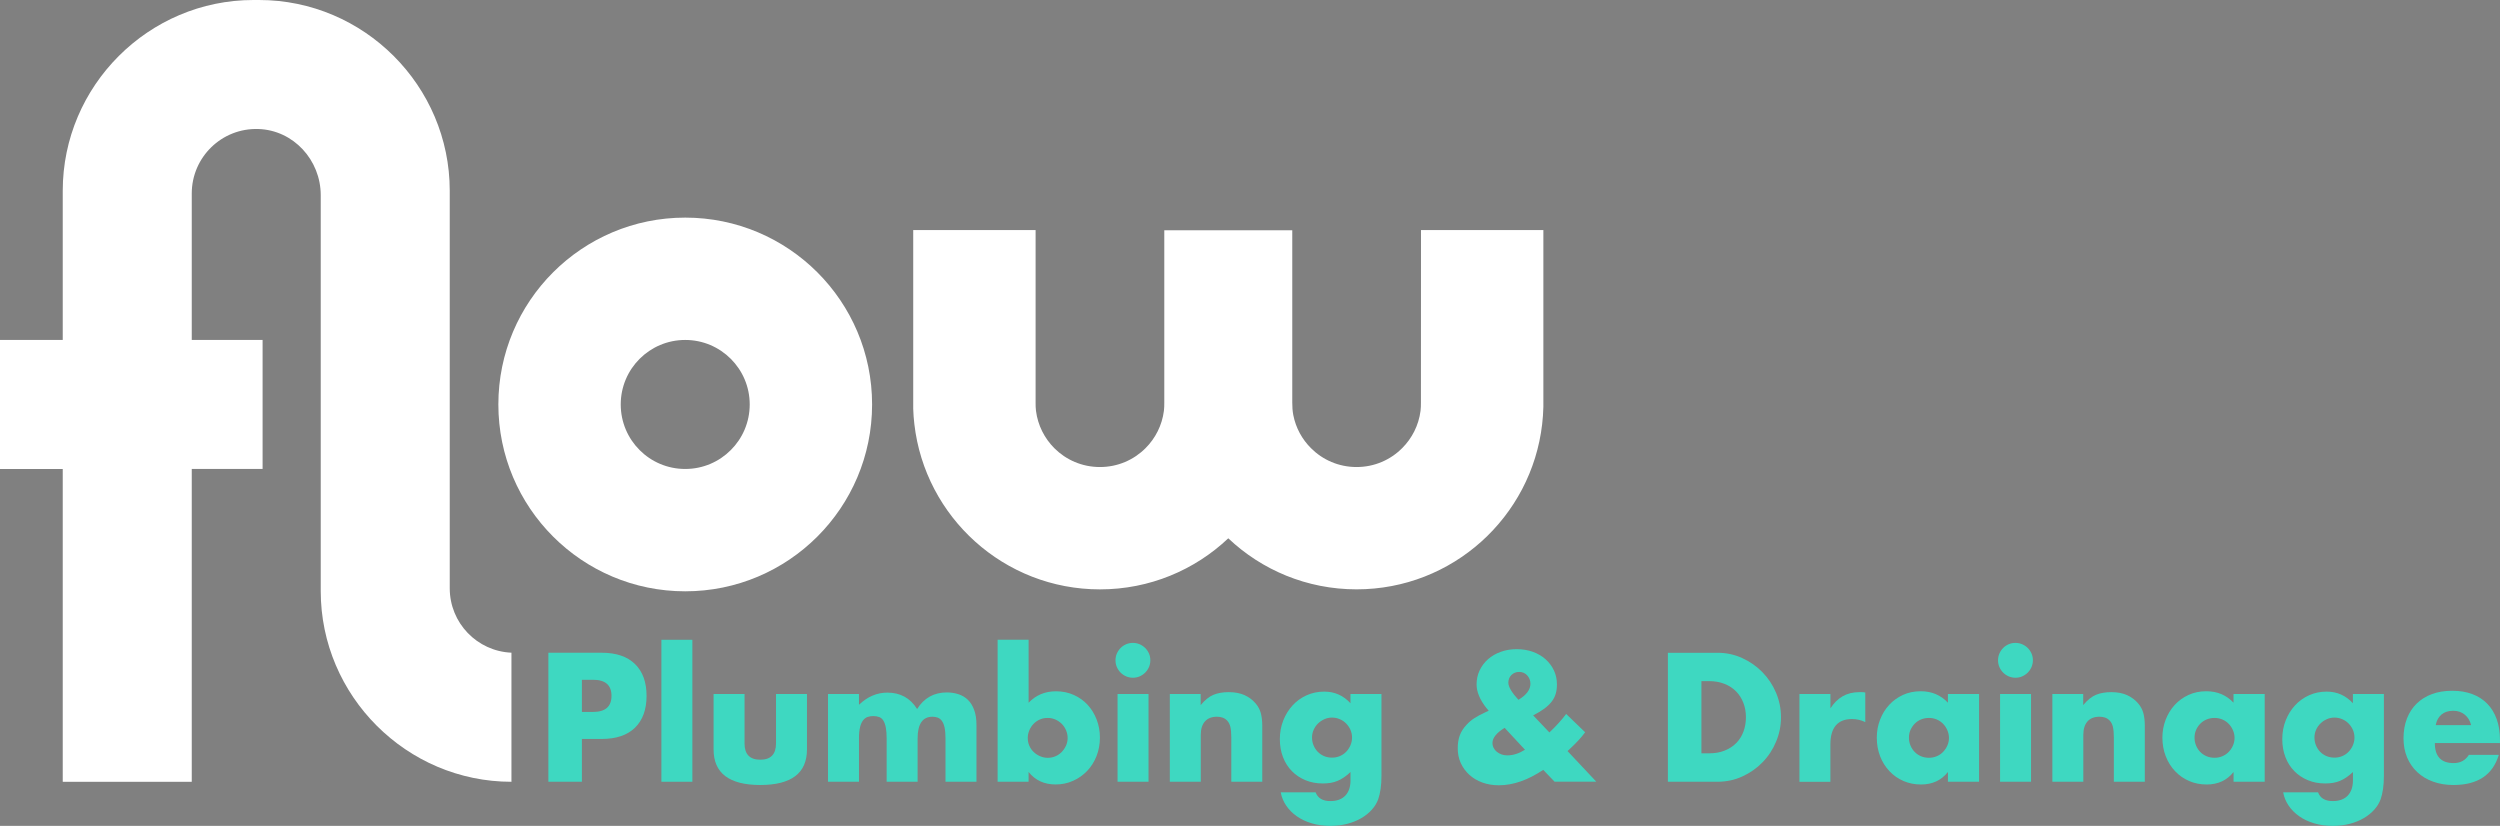 <?xml version="1.0" encoding="UTF-8"?>
<svg id="Layer_2" data-name="Layer 2" xmlns="http://www.w3.org/2000/svg" viewBox="0 0 700.9 231.54">
  <rect x="0" y="0" width="700.9" height="231.54" fill="#808080" stroke="none"/>
  <defs>
    <style>
      .cls-1 {
        fill: #3ed8c1;
      }

      .cls-2 {
        fill: #fff;
      }

      .cls-3 {
        fill: #1b2f50;
      }
    </style>
  </defs>
  <g id="Layer_1-2" data-name="Layer 1">
    <g>
      <path class="cls-3" d="M126.09,0v.04s-.02-.04-.04-.04h.04Z"/>
      <g>
        <path class="cls-1" d="M163.14,219.16h-9.4v-36.16h14.96c4.06,0,7.17,1.06,9.33,3.17,2.16,2.11,3.24,5.08,3.24,8.92s-1.08,6.81-3.24,8.92c-2.16,2.11-5.27,3.16-9.33,3.16h-5.56v11.99ZM163.14,199.6h3.12c3.45,0,5.18-1.5,5.18-4.51s-1.73-4.51-5.18-4.51h-3.12v9.01Z"/>
        <path class="cls-1" d="M194.11,179.37v39.8h-8.68v-39.8h8.68Z"/>
        <path class="cls-1" d="M208.74,194.57v13.86c0,3.04,1.47,4.56,4.41,4.56s4.41-1.52,4.41-4.56v-13.86h8.68v15.54c0,3.32-1.09,5.82-3.28,7.48-2.19,1.66-5.46,2.49-9.81,2.49s-7.62-.83-9.81-2.49c-2.19-1.66-3.28-4.16-3.28-7.48v-15.54h8.68Z"/>
        <path class="cls-1" d="M232.14,194.57h8.68v3.02c2.37-2.27,5.02-3.41,7.96-3.41,3.64,0,6.43,1.53,8.34,4.6,1.95-3.1,4.73-4.65,8.34-4.65,1.15,0,2.24.17,3.26.5s1.9.86,2.64,1.58c.74.72,1.32,1.65,1.75,2.81.43,1.15.65,2.54.65,4.17v15.97h-8.68v-12.13c0-1.25-.09-2.27-.26-3.07-.18-.8-.43-1.42-.77-1.87-.34-.45-.73-.75-1.18-.91-.45-.16-.93-.24-1.44-.24-2.78,0-4.17,2.03-4.17,6.09v12.13h-8.68v-12.13c0-1.25-.08-2.28-.24-3.09-.16-.82-.39-1.46-.7-1.94-.3-.48-.7-.81-1.17-.98-.48-.18-1.04-.26-1.68-.26-.54,0-1.05.08-1.53.24-.48.16-.9.47-1.27.93-.37.46-.66,1.1-.86,1.92-.21.81-.31,1.88-.31,3.19v12.13h-8.68v-24.6Z"/>
        <path class="cls-1" d="M288.38,179.37v17.65c2.05-2.14,4.6-3.21,7.67-3.21,1.82,0,3.49.34,5.01,1.03,1.52.69,2.81,1.61,3.88,2.78,1.07,1.17,1.91,2.54,2.52,4.12.61,1.58.91,3.27.91,5.06s-.31,3.53-.93,5.13c-.62,1.6-1.5,2.99-2.61,4.17-1.12,1.18-2.44,2.12-3.96,2.8-1.52.69-3.16,1.03-4.92,1.03-3.2,0-5.72-1.17-7.58-3.5v2.73h-8.68v-39.8h8.68ZM299.32,206.94c0-.77-.14-1.49-.43-2.18-.29-.69-.69-1.29-1.2-1.8-.51-.51-1.1-.92-1.77-1.22s-1.41-.46-2.21-.46-1.49.14-2.16.43c-.67.29-1.26.69-1.75,1.2-.5.51-.9,1.11-1.2,1.8-.3.69-.46,1.42-.46,2.18s.14,1.49.43,2.16c.29.67.69,1.26,1.2,1.75.51.5,1.11.9,1.8,1.2.69.3,1.41.46,2.18.46s1.49-.14,2.16-.43,1.25-.69,1.75-1.2c.49-.51.89-1.1,1.2-1.77.3-.67.46-1.37.46-2.11Z"/>
        <path class="cls-1" d="M312.74,185.12c0-.67.13-1.3.38-1.89.26-.59.61-1.11,1.05-1.56.45-.45.97-.8,1.56-1.05.59-.26,1.22-.38,1.89-.38s1.3.13,1.89.38c.59.26,1.11.61,1.56,1.05.45.45.8.97,1.06,1.56.26.59.38,1.22.38,1.89s-.13,1.3-.38,1.89c-.26.59-.61,1.11-1.06,1.56-.45.45-.97.8-1.56,1.06-.59.26-1.22.38-1.89.38s-1.3-.13-1.89-.38c-.59-.26-1.11-.61-1.56-1.06-.45-.45-.8-.97-1.05-1.56-.26-.59-.38-1.22-.38-1.89ZM322,194.57v24.6h-8.68v-24.6h8.68Z"/>
        <path class="cls-1" d="M327.94,194.57h8.68v3.12c1.18-1.44,2.38-2.4,3.6-2.9,1.21-.5,2.64-.74,4.27-.74,1.73,0,3.2.28,4.44.84,1.23.56,2.28,1.35,3.14,2.37.7.83,1.18,1.76,1.44,2.78.26,1.02.38,2.19.38,3.5v15.63h-8.68v-12.42c0-1.21-.09-2.2-.26-2.95-.18-.75-.49-1.35-.93-1.8-.38-.38-.82-.66-1.29-.82-.48-.16-.99-.24-1.53-.24-1.47,0-2.6.44-3.38,1.32-.78.88-1.17,2.13-1.17,3.77v13.14h-8.68v-24.6Z"/>
        <path class="cls-1" d="M387.31,194.57v22.92c0,1.37-.08,2.6-.24,3.69-.16,1.09-.38,2.05-.67,2.88-.38,1.06-.98,2.04-1.8,2.95-.82.91-1.8,1.7-2.95,2.37-1.15.67-2.45,1.2-3.91,1.58-1.46.38-3.03.58-4.72.58-1.92,0-3.68-.24-5.27-.72-1.6-.48-3-1.14-4.2-1.99-1.2-.85-2.18-1.84-2.95-2.97s-1.28-2.37-1.53-3.72h9.78c.61,1.63,1.98,2.45,4.12,2.45,1.82,0,3.22-.51,4.2-1.53.97-1.02,1.46-2.45,1.46-4.27v-2.35c-.64.61-1.26,1.11-1.85,1.51-.59.4-1.19.73-1.8.98-.61.25-1.25.44-1.92.55-.67.11-1.41.17-2.21.17-1.76,0-3.37-.3-4.84-.91-1.47-.61-2.74-1.45-3.81-2.54-1.07-1.09-1.9-2.39-2.49-3.91-.59-1.52-.89-3.21-.89-5.06s.32-3.64.96-5.25c.64-1.61,1.51-3.02,2.61-4.22s2.41-2.14,3.93-2.83c1.52-.69,3.17-1.03,4.96-1.03,2.91,0,5.35,1.09,7.34,3.26v-2.59h8.68ZM367.84,206.75c0,.8.14,1.54.43,2.23.29.69.68,1.29,1.18,1.8.5.51,1.09.91,1.77,1.2.69.29,1.43.43,2.23.43s1.49-.14,2.18-.43c.69-.29,1.28-.69,1.77-1.2.5-.51.89-1.11,1.2-1.8.3-.69.46-1.41.46-2.18s-.15-1.53-.46-2.21c-.3-.67-.71-1.26-1.22-1.78-.51-.51-1.11-.91-1.8-1.2-.69-.29-1.4-.43-2.13-.43s-1.49.15-2.16.46-1.26.7-1.77,1.2c-.51.5-.92,1.08-1.22,1.75-.3.67-.46,1.39-.46,2.16Z"/>
        <path class="cls-1" d="M434.39,205.35c1.92-1.82,3.48-3.55,4.7-5.18l5.32,5.13c-.54.74-1.16,1.48-1.85,2.23-.69.75-1.48,1.54-2.37,2.37l-.72.67,8.06,8.58h-11.7l-3.17-3.31c-4.32,2.88-8.46,4.32-12.42,4.32-1.69,0-3.24-.26-4.65-.77-1.41-.51-2.62-1.23-3.64-2.16-1.02-.93-1.82-2.02-2.4-3.28s-.86-2.64-.86-4.15c0-1.34.18-2.53.55-3.57.37-1.04,1-2.04,1.89-3,.67-.74,1.41-1.37,2.23-1.89.82-.53,1.81-1.06,3-1.61l1.01-.48-.62-.72c-1.85-2.33-2.78-4.56-2.78-6.66,0-1.41.29-2.72.86-3.93.58-1.21,1.37-2.26,2.37-3.14,1.01-.88,2.2-1.57,3.57-2.06,1.37-.5,2.86-.74,4.46-.74s3.13.25,4.51.74c1.37.5,2.57,1.19,3.57,2.09s1.79,1.94,2.35,3.14.84,2.5.84,3.91c0,.96-.11,1.83-.34,2.61-.22.78-.6,1.52-1.13,2.21-.53.69-1.22,1.34-2.06,1.97-.85.62-1.89,1.26-3.14,1.89l4.56,4.79ZM421.83,204.06c-2.27,1.41-3.4,2.81-3.4,4.22,0,.51.11.98.34,1.42.22.43.53.8.91,1.1.38.3.82.54,1.32.72.49.18,1.03.26,1.61.26,1.6,0,3.24-.53,4.94-1.58l-5.71-6.14ZM425.71,196.2c2.24-1.34,3.36-2.85,3.36-4.51,0-.89-.3-1.67-.89-2.33-.59-.65-1.35-.98-2.28-.98-.86,0-1.58.29-2.16.86-.57.57-.86,1.29-.86,2.16,0,1.15.94,2.75,2.83,4.8Z"/>
        <path class="cls-1" d="M467.62,183.01h13.91c2.46,0,4.77.5,6.93,1.49,2.16.99,4.04,2.31,5.66,3.96,1.61,1.65,2.88,3.56,3.81,5.75s1.39,4.48,1.39,6.88-.46,4.64-1.37,6.83c-.91,2.19-2.17,4.12-3.79,5.78-1.61,1.66-3.5,2.99-5.66,3.98s-4.48,1.49-6.98,1.49h-13.91v-36.16ZM477.02,211.2h2.16c1.63,0,3.08-.25,4.36-.77,1.28-.51,2.36-1.22,3.24-2.11.88-.89,1.55-1.96,2.01-3.19s.7-2.58.7-4.05-.24-2.78-.72-4.03c-.48-1.25-1.16-2.32-2.04-3.21-.88-.9-1.96-1.6-3.24-2.11-1.28-.51-2.72-.77-4.32-.77h-2.16v20.24Z"/>
        <path class="cls-1" d="M504.5,194.57h8.68v4.03c.93-1.47,2.06-2.6,3.4-3.38,1.34-.78,2.91-1.17,4.7-1.17h.74c.27,0,.58.03.93.1v8.3c-1.15-.57-2.4-.86-3.74-.86-2.01,0-3.52.6-4.53,1.8-1.01,1.2-1.51,2.95-1.51,5.25v10.55h-8.68v-24.6Z"/>
        <path class="cls-1" d="M546.12,194.57h8.73v24.6h-8.73v-2.73c-1.85,2.33-4.36,3.5-7.53,3.5-1.79,0-3.44-.33-4.94-.98-1.5-.65-2.81-1.57-3.93-2.76-1.12-1.18-1.99-2.57-2.61-4.17s-.93-3.34-.93-5.23c0-1.76.3-3.43.91-5.01.61-1.58,1.45-2.96,2.54-4.15,1.09-1.18,2.38-2.12,3.88-2.81,1.5-.69,3.17-1.03,4.99-1.03,3.07,0,5.61,1.07,7.62,3.21v-2.44ZM535.19,206.79c0,.8.14,1.54.43,2.23.29.69.68,1.29,1.18,1.8.5.51,1.09.91,1.77,1.2.69.29,1.43.43,2.23.43s1.49-.14,2.18-.43c.69-.29,1.28-.69,1.77-1.2.5-.51.89-1.1,1.2-1.77.3-.67.46-1.39.46-2.16s-.15-1.49-.46-2.18c-.3-.69-.7-1.29-1.2-1.8-.5-.51-1.09-.91-1.77-1.2-.69-.29-1.41-.43-2.18-.43s-1.54.14-2.23.43c-.69.29-1.28.69-1.77,1.2-.5.51-.89,1.1-1.18,1.75-.29.66-.43,1.37-.43,2.13Z"/>
        <path class="cls-1" d="M560.17,185.12c0-.67.13-1.3.38-1.89.26-.59.61-1.11,1.05-1.56.45-.45.97-.8,1.56-1.05.59-.26,1.22-.38,1.89-.38s1.3.13,1.89.38c.59.26,1.11.61,1.56,1.05.45.45.8.97,1.06,1.56.26.59.38,1.22.38,1.89s-.13,1.3-.38,1.89c-.26.59-.61,1.11-1.06,1.56-.45.45-.97.8-1.56,1.06-.59.26-1.22.38-1.89.38s-1.3-.13-1.89-.38c-.59-.26-1.11-.61-1.56-1.06-.45-.45-.8-.97-1.05-1.56-.26-.59-.38-1.22-.38-1.89ZM569.42,194.57v24.6h-8.68v-24.6h8.68Z"/>
        <path class="cls-1" d="M575.37,194.57h8.68v3.12c1.18-1.44,2.38-2.4,3.6-2.9,1.21-.5,2.64-.74,4.27-.74,1.73,0,3.2.28,4.44.84,1.23.56,2.28,1.35,3.14,2.37.7.83,1.18,1.76,1.44,2.78.26,1.02.38,2.19.38,3.5v15.63h-8.68v-12.42c0-1.21-.09-2.2-.26-2.95-.18-.75-.49-1.35-.93-1.8-.38-.38-.82-.66-1.29-.82-.48-.16-.99-.24-1.53-.24-1.47,0-2.6.44-3.38,1.32-.78.88-1.17,2.13-1.17,3.77v13.14h-8.68v-24.6Z"/>
        <path class="cls-1" d="M626.2,194.57h8.73v24.6h-8.73v-2.73c-1.85,2.33-4.36,3.5-7.53,3.5-1.79,0-3.44-.33-4.94-.98-1.5-.65-2.81-1.57-3.93-2.76-1.12-1.18-1.99-2.57-2.61-4.17-.62-1.6-.94-3.34-.94-5.23,0-1.76.3-3.43.91-5.01.61-1.58,1.45-2.96,2.54-4.15s2.38-2.12,3.88-2.81c1.5-.69,3.16-1.03,4.99-1.03,3.07,0,5.61,1.07,7.62,3.21v-2.44ZM615.26,206.79c0,.8.14,1.54.43,2.23.29.69.68,1.29,1.17,1.8.5.51,1.09.91,1.78,1.2.69.29,1.43.43,2.23.43s1.49-.14,2.18-.43c.69-.29,1.28-.69,1.77-1.2.5-.51.9-1.1,1.2-1.77.3-.67.46-1.39.46-2.16s-.15-1.49-.46-2.18c-.3-.69-.7-1.29-1.2-1.8-.5-.51-1.09-.91-1.77-1.2-.69-.29-1.42-.43-2.18-.43s-1.54.14-2.23.43c-.69.29-1.28.69-1.78,1.2-.5.51-.89,1.1-1.17,1.75-.29.66-.43,1.37-.43,2.13Z"/>
        <path class="cls-1" d="M668.35,194.57v22.92c0,1.37-.08,2.6-.24,3.69-.16,1.09-.38,2.05-.67,2.88-.38,1.06-.98,2.04-1.8,2.95-.81.91-1.8,1.7-2.95,2.37-1.15.67-2.45,1.2-3.91,1.58-1.45.38-3.03.58-4.72.58-1.92,0-3.68-.24-5.27-.72-1.6-.48-3-1.14-4.2-1.99s-2.18-1.84-2.95-2.97c-.77-1.13-1.28-2.37-1.53-3.72h9.78c.61,1.63,1.98,2.45,4.12,2.45,1.82,0,3.22-.51,4.2-1.53.97-1.02,1.46-2.45,1.46-4.27v-2.35c-.64.61-1.26,1.11-1.85,1.51-.59.4-1.19.73-1.8.98-.61.25-1.25.44-1.92.55-.67.11-1.41.17-2.21.17-1.76,0-3.37-.3-4.84-.91-1.47-.61-2.74-1.45-3.81-2.54s-1.9-2.39-2.49-3.91c-.59-1.52-.89-3.21-.89-5.06s.32-3.64.96-5.25c.64-1.61,1.51-3.02,2.61-4.22,1.1-1.2,2.41-2.14,3.93-2.83,1.52-.69,3.17-1.03,4.96-1.03,2.91,0,5.35,1.09,7.34,3.26v-2.59h8.68ZM648.88,206.75c0,.8.14,1.54.43,2.23.29.69.68,1.29,1.17,1.8.5.51,1.09.91,1.78,1.2.69.29,1.43.43,2.23.43s1.49-.14,2.18-.43c.69-.29,1.28-.69,1.77-1.2.5-.51.9-1.11,1.2-1.8.3-.69.46-1.41.46-2.18s-.15-1.53-.46-2.21c-.3-.67-.71-1.26-1.22-1.78-.51-.51-1.11-.91-1.8-1.2-.69-.29-1.4-.43-2.13-.43s-1.49.15-2.16.46c-.67.3-1.26.7-1.77,1.2-.51.5-.92,1.08-1.22,1.75-.3.67-.46,1.39-.46,2.16Z"/>
        <path class="cls-1" d="M682.63,208.33c0,3.74,1.76,5.61,5.27,5.61,1.89,0,3.31-.77,4.27-2.3h8.39c-1.69,5.63-5.93,8.44-12.71,8.44-2.08,0-3.98-.31-5.71-.94-1.73-.62-3.21-1.51-4.43-2.66-1.23-1.15-2.18-2.53-2.85-4.12-.67-1.6-1.01-3.39-1.01-5.37s.32-3.89.96-5.54c.64-1.65,1.55-3.05,2.73-4.2,1.18-1.15,2.61-2.04,4.29-2.66,1.68-.62,3.57-.93,5.68-.93s3.95.31,5.61.93c1.66.62,3.07,1.53,4.22,2.71,1.15,1.18,2.03,2.63,2.64,4.34.61,1.71.91,3.64.91,5.78v.91h-18.27ZM692.8,203.29c-.29-1.22-.88-2.19-1.77-2.92-.9-.74-1.98-1.1-3.26-1.1-1.34,0-2.44.35-3.28,1.06s-1.38,1.69-1.61,2.97h9.93Z"/>
      </g>
      <path class="cls-2" d="M143.39,182.99v36.19c-14.71,0-28.07-6.02-37.76-15.71-9.69-9.69-15.71-23.05-15.71-37.76V54.71c0-9.83-7.65-18.22-17.47-18.54-10.27-.34-18.69,7.89-18.69,18.08v41.06h19.86v36.17h-19.86v87.66s-.02.04-.04.04H17.63s-.04-.02-.04-.04v-87.66H0v-36.17h17.59v-41.84C17.59,24.06,41.65,0,71.06,0h1.56c29.41,0,53.47,24.06,53.47,53.47v111.46c0,9.73,7.67,17.65,17.3,18.06Z"/>
      <path class="cls-3" d="M89.96,219.18h-.04v-.04s.02.04.04.04Z"/>
      <path class="cls-2" d="M192.11,61.01c-28.93,0-52.39,23.45-52.39,52.38s23.46,52.39,52.39,52.39,52.39-23.45,52.39-52.39-23.46-52.38-52.39-52.38ZM204.89,126.18c-3.27,3.28-7.79,5.3-12.78,5.3s-9.52-2.02-12.79-5.3c-3.27-3.27-5.29-7.8-5.29-12.79s2.02-9.51,5.29-12.78c3.27-3.27,7.79-5.3,12.79-5.3,9.98,0,18.08,8.1,18.08,18.08,0,4.99-2.02,9.52-5.3,12.79Z"/>
      <path class="cls-3" d="M256.03,114.61v.53c-.01-.18-.02-.35-.02-.53h.02Z"/>
      <path class="cls-2" d="M432.7,64.51v49.56c-.04,1.63-.15,3.25-.34,4.84-3,26.08-25.15,46.32-52.03,46.32-13.93,0-26.59-5.43-35.97-14.31-9.38,8.88-22.05,14.32-35.98,14.32-26.88,0-49.03-20.25-52.03-46.33-.17-1.42-.28-2.86-.32-4.31v-50.09h34.31v48.44c0,.75.01,1.5.11,2.24.52,4.06,2.39,7.71,5.14,10.46,3.27,3.28,7.79,5.29,12.79,5.29s9.51-2.01,12.78-5.29c2.76-2.75,4.63-6.4,5.15-10.45.1-.74.11-1.49.11-2.24v-48.4h35.88v48.25c0,1.2.06,2.39.29,3.57.7,3.58,2.46,6.78,4.95,9.26,3.27,3.29,7.79,5.3,12.79,5.3s9.51-2.01,12.78-5.3c2.76-2.75,4.63-6.39,5.15-10.45.1-.74.11-1.49.11-2.24l.02-48.44h34.31Z"/>
    </g>
  </g>
</svg>